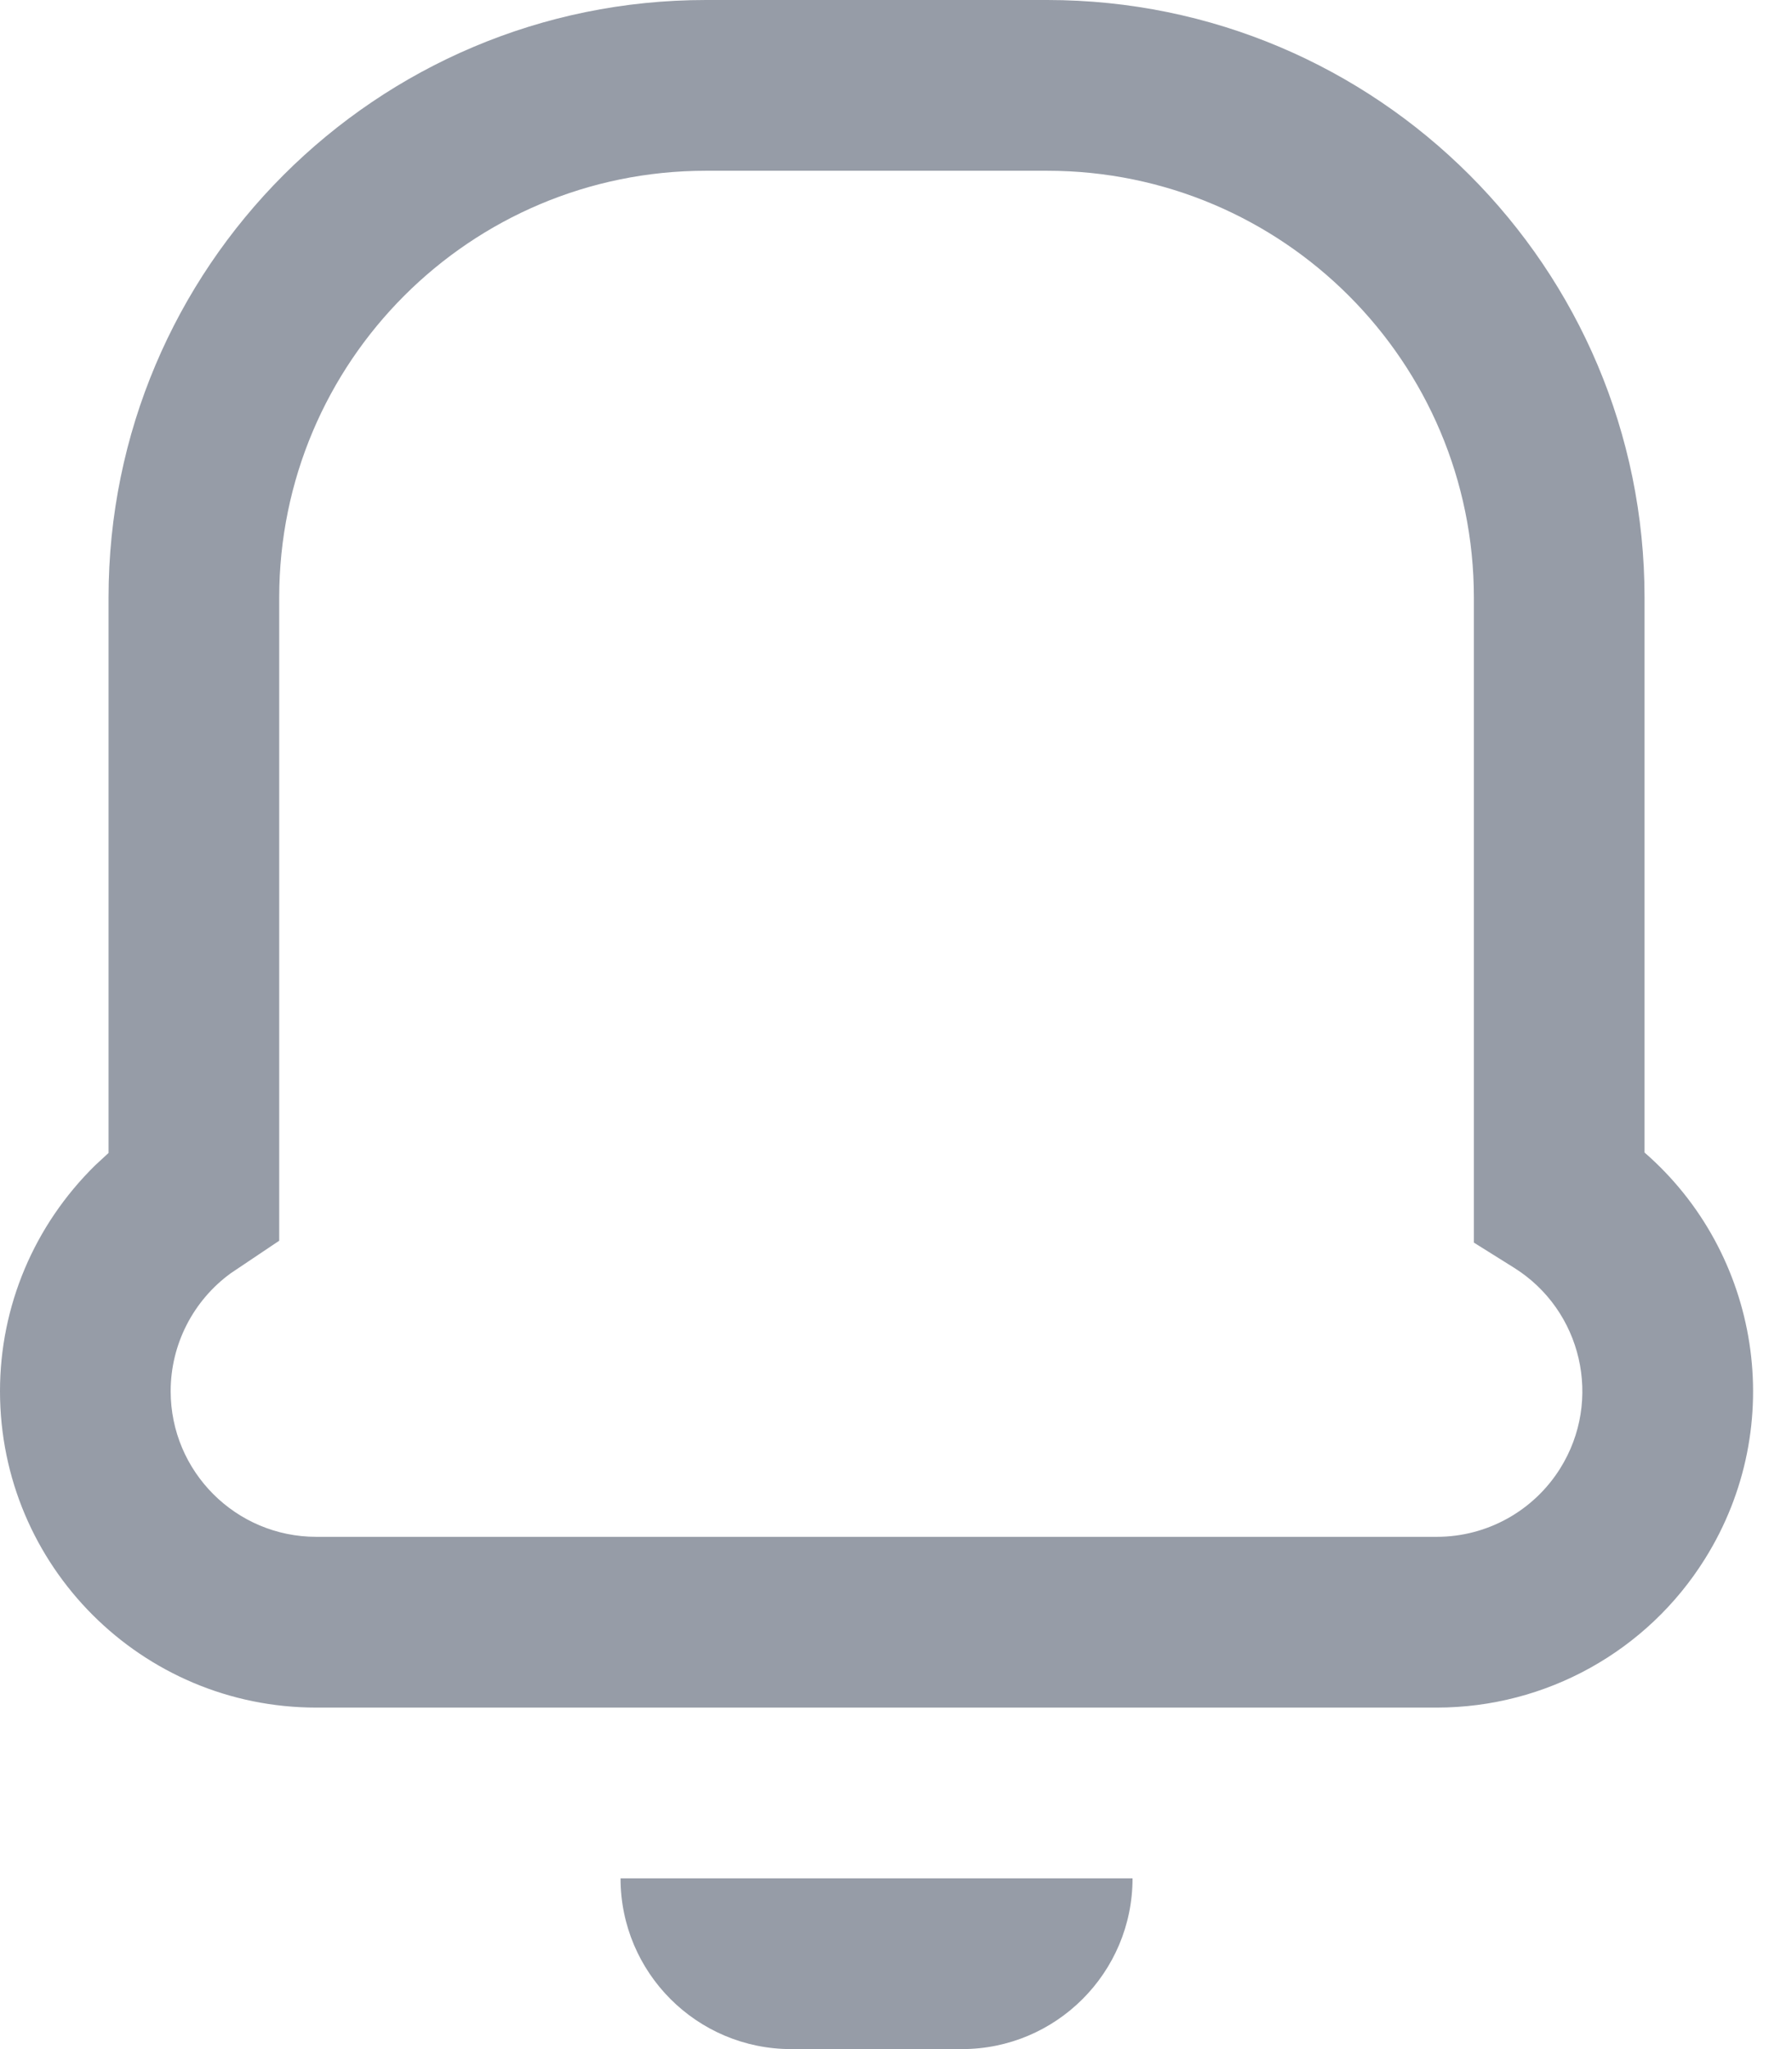 <?xml version="1.0" encoding="UTF-8"?>
<svg width="21px" height="24px" viewBox="0 0 21 24" version="1.1" xmlns="http://www.w3.org/2000/svg" xmlns:xlink="http://www.w3.org/1999/xlink">
    <!-- Generator: sketchtool 59.1 (101010) - https://sketch.com -->
    <title>757E3593-B7EB-4F21-BFD8-2D0DF65E70D4</title>
    <desc>Created with sketchtool.</desc>
    <g id="Page-1" stroke="none" stroke-width="1" fill="none" fill-rule="evenodd">
        <g id="Groups" transform="translate(-62, -745)" fill="#969CA7">
            <g id="Group-3" transform="translate(0, 699)">
                <path d="M75.272,68 C75.272,69.105 74.376,70 73.272,70 L71.272,70 C70.167,70 69.272,69.105 69.272,68 L75.272,68 Z M74.272,46 C78.138,46 81.272,49.134 81.272,53 L81.272,59.499 C82.624,60.674 82.96,62.691 81.98,64.258 C81.303,65.342 80.115,66 78.838,66 L65.706,66 C63.659,66 62,64.341 62,62.294 C62,61.297 62.401,60.351 63.114,59.65 L63.272,59.504 L63.272,53 C63.272,49.134 66.406,46 70.272,46 L74.272,46 Z M74.272,48 L70.272,48 C67.51,48 65.272,50.239 65.272,53 L65.272,60.532 L64.704,60.913 C64.263,61.234 64,61.747 64,62.294 C64,63.236 64.764,64 65.706,64 L78.838,64 C79.426,64 79.972,63.697 80.284,63.198 C80.783,62.4 80.54,61.347 79.742,60.848 L79.272,60.554 L79.272,53 C79.272,50.239 77.033,48 74.272,48 Z" id="Combined-Shape"></path>
            </g>
        </g>
    </g>
</svg>